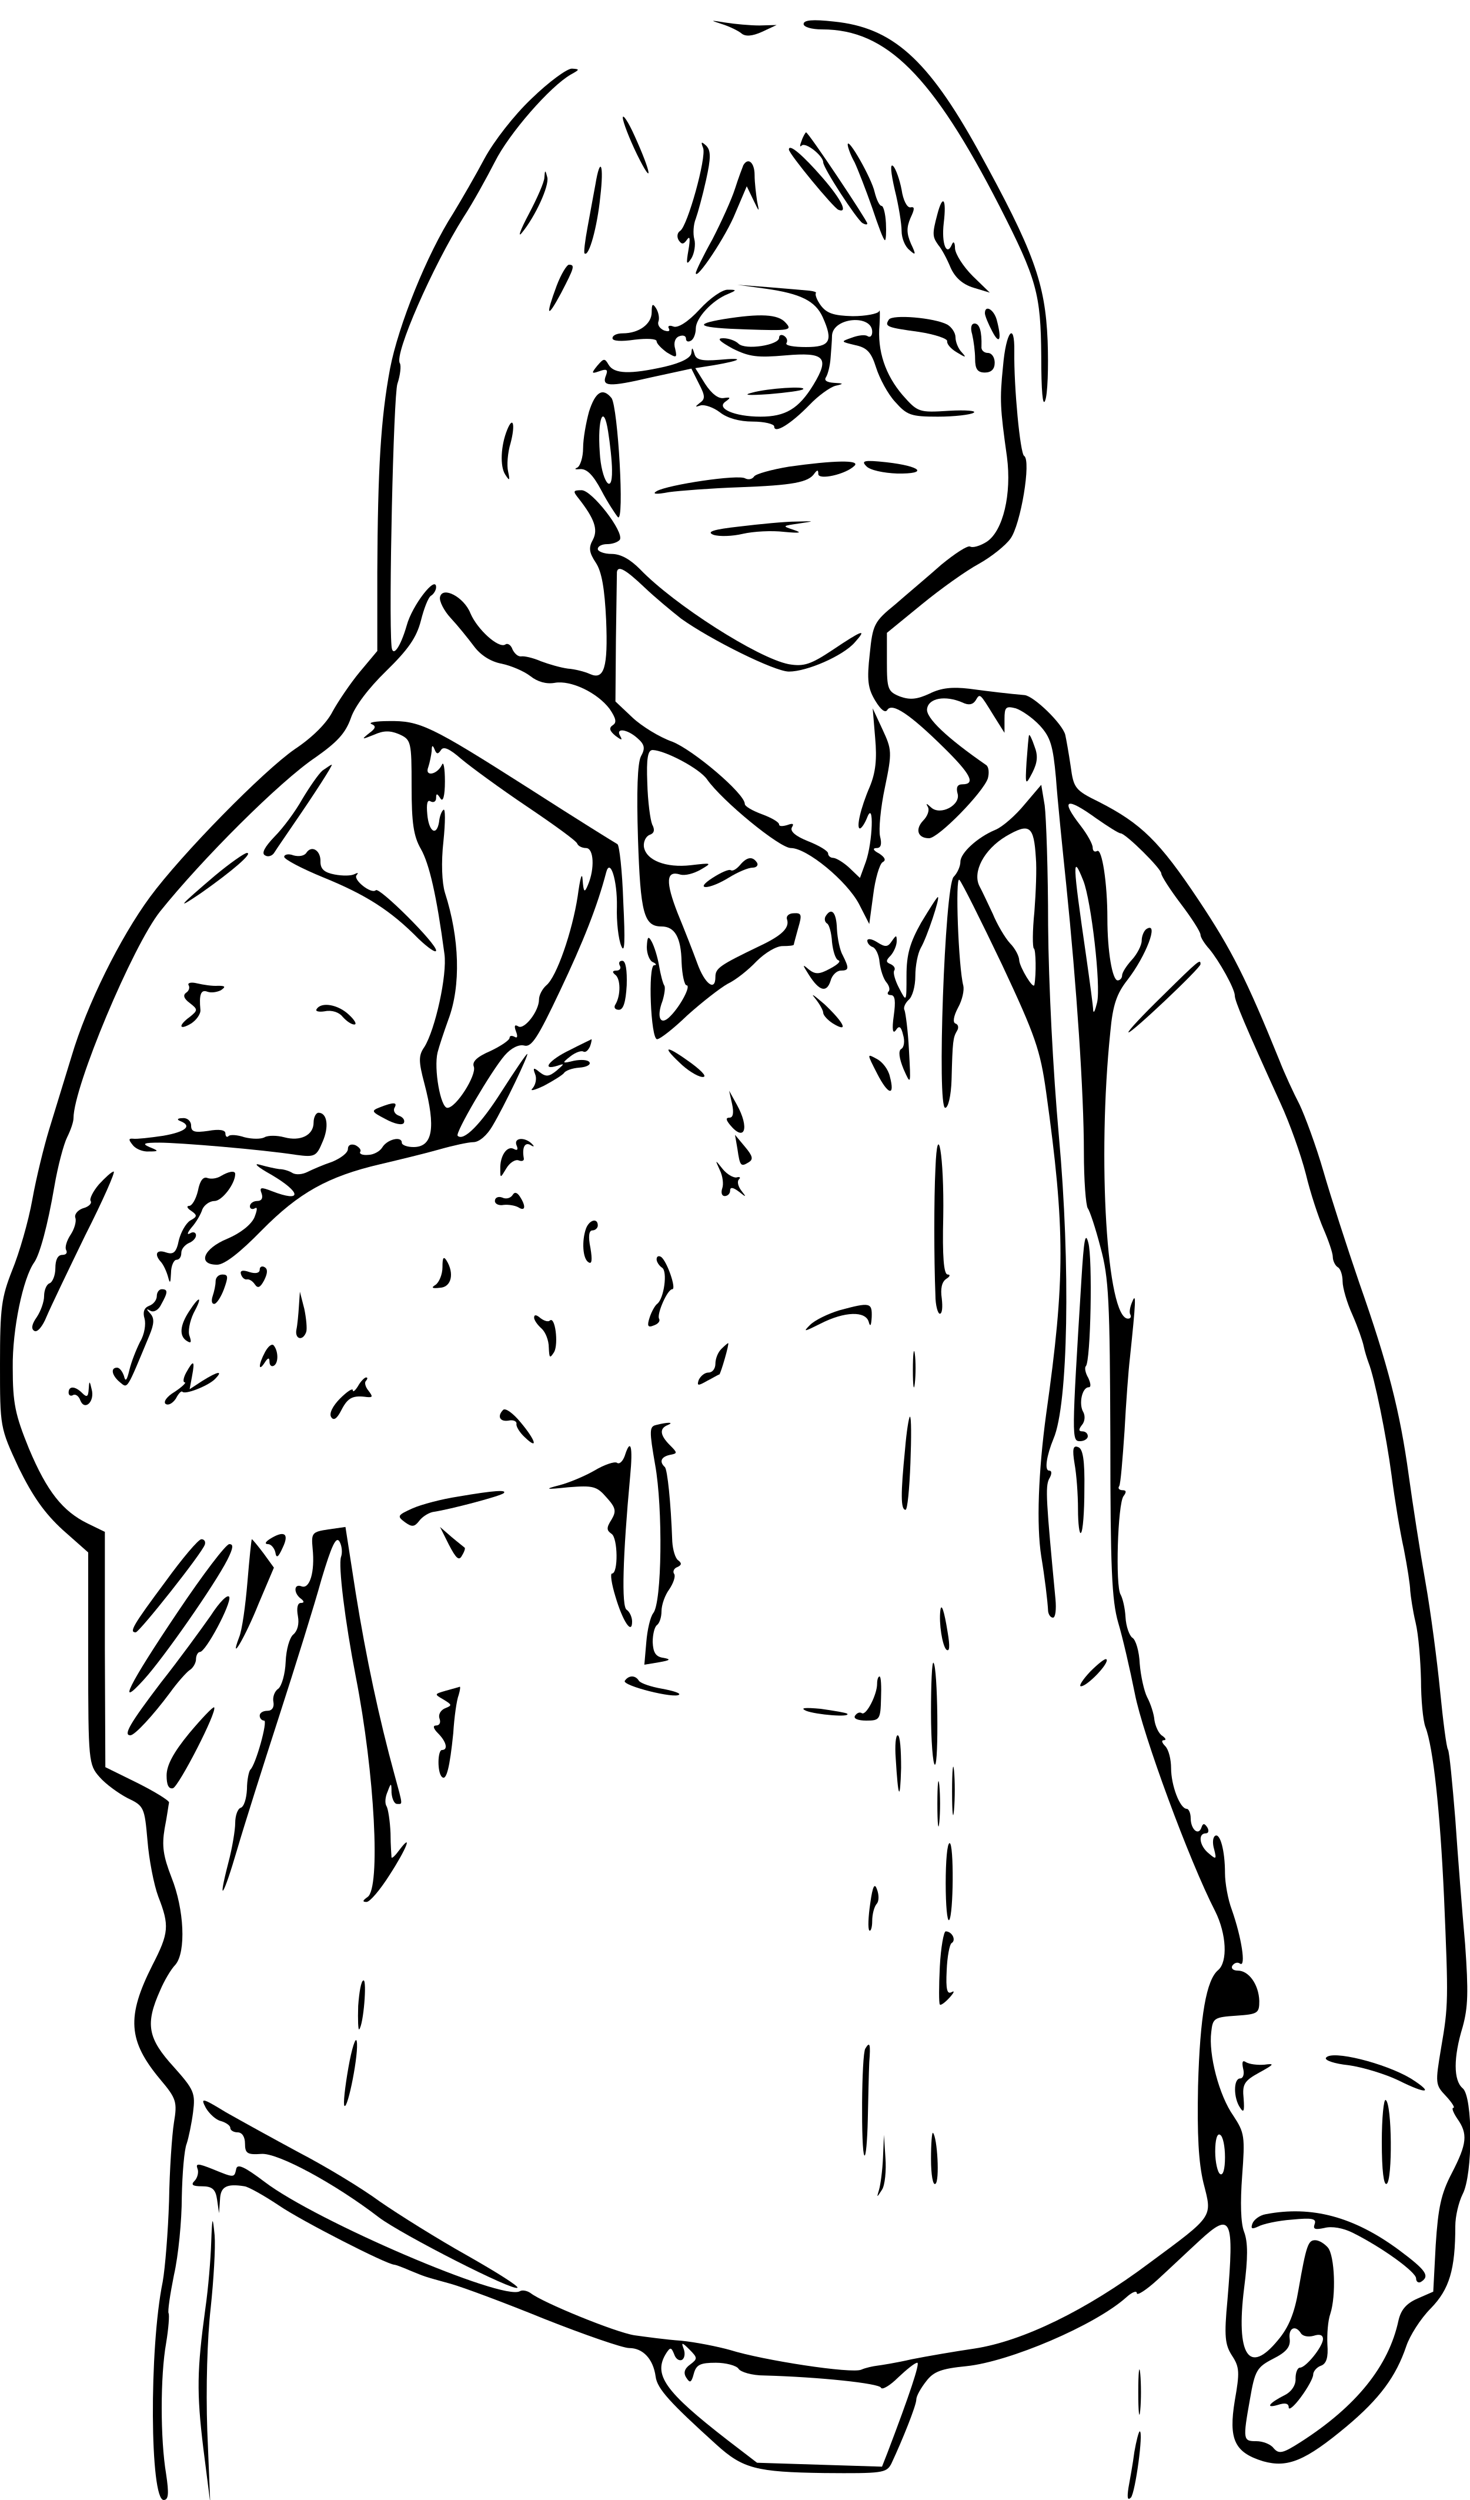 <?xml version="1.0" standalone="no"?>
<!DOCTYPE svg PUBLIC "-//W3C//DTD SVG 20010904//EN"
 "http://www.w3.org/TR/2001/REC-SVG-20010904/DTD/svg10.dtd">
<svg version="1.0" xmlns="http://www.w3.org/2000/svg"
 width="300pt" height="510pt" viewBox="0 0 300 510"
 preserveAspectRatio="xMidYMid meet">
<g transform="translate(0,510) scale(0.1,-0.1)"
fill="#000000" stroke="none">
<path d="M1473 5051 c16 -5 34 -14 40 -19 8 -7 22 -6 42 3 l30 14 -35 -1 c-19
0 -51 3 -70 6 -31 5 -32 5 -7 -3z"/>
<path d="M1640 5051 c0 -6 16 -11 38 -11 131 0 225 -94 362 -361 76 -149 84
-178 85 -306 0 -71 3 -104 8 -90 5 12 7 67 5 122 -5 118 -28 182 -142 389
-103 186 -175 250 -294 262 -44 5 -62 3 -62 -5z"/>
<path d="M1085 4899 c-36 -34 -77 -87 -96 -122 -18 -34 -47 -84 -64 -112 -54
-84 -112 -229 -129 -317 -19 -102 -25 -204 -26 -415 l0 -161 -36 -43 c-19 -23
-44 -60 -55 -80 -12 -24 -41 -53 -77 -77 -64 -44 -232 -215 -296 -302 -61 -83
-129 -220 -160 -325 -15 -49 -36 -117 -46 -150 -10 -33 -26 -97 -34 -142 -8
-45 -27 -110 -41 -144 -22 -56 -25 -76 -25 -192 0 -129 0 -129 38 -211 29 -59
53 -93 90 -127 l52 -46 0 -216 c0 -210 1 -217 23 -242 12 -14 38 -33 57 -43
34 -16 35 -19 41 -87 3 -38 13 -90 22 -114 23 -59 22 -74 -12 -140 -53 -105
-50 -154 16 -233 33 -39 35 -46 28 -88 -4 -25 -9 -97 -10 -160 -2 -63 -8 -137
-13 -165 -28 -137 -26 -445 2 -445 10 0 11 13 5 53 -12 71 -12 200 0 267 5 30
7 58 5 61 -2 4 3 38 11 78 9 39 16 111 16 159 1 48 5 97 10 109 4 12 10 41 13
64 5 39 2 46 -39 92 -54 59 -59 88 -28 157 8 19 22 43 31 52 22 26 18 113 -8
178 -17 44 -20 64 -14 100 5 25 8 49 9 53 0 4 -29 22 -65 40 l-65 32 -1 240 0
240 -35 17 c-51 25 -83 65 -120 153 -28 69 -33 92 -33 165 -1 78 21 183 44
215 11 16 27 73 41 155 7 41 19 86 26 100 7 14 13 31 13 39 0 64 121 352 177
422 85 106 244 265 317 314 44 31 61 49 72 80 8 24 36 61 72 96 45 44 62 68
71 103 6 24 15 48 21 51 5 3 10 11 10 17 0 26 -49 -37 -60 -78 -13 -45 -29
-67 -31 -42 -6 69 4 510 12 535 6 18 8 37 5 42 -12 18 67 198 130 298 19 29
47 80 64 113 29 58 113 154 155 178 18 10 19 11 2 12 -10 0 -47 -27 -82 -61z"/>
<path d="M1271 4860 c0 -8 13 -42 29 -75 34 -69 30 -39 -5 38 -13 29 -24 45
-24 37z"/>
<path d="M1636 4813 c-4 -10 -4 -14 0 -10 8 8 44 -21 44 -34 0 -12 68 -116 80
-124 5 -3 10 -4 10 -1 0 6 -120 186 -125 186 -1 0 -6 -8 -9 -17z"/>
<path d="M1435 4798 c7 -19 -32 -160 -47 -169 -6 -4 -7 -12 -3 -19 6 -9 10 -9
17 1 6 9 7 2 3 -21 -5 -29 -4 -32 6 -17 6 10 9 28 6 39 -3 11 -2 30 3 42 4 11
14 47 21 79 10 45 10 60 0 70 -10 9 -11 8 -6 -5z"/>
<path d="M1730 4805 c0 -5 6 -22 14 -36 7 -15 23 -56 36 -93 12 -36 23 -66 26
-66 2 0 3 16 2 35 -1 19 -5 35 -9 35 -4 0 -10 12 -14 28 -6 28 -55 114 -55 97z"/>
<path d="M1610 4795 c0 -9 91 -119 101 -123 20 -8 7 20 -32 65 -40 46 -69 71
-69 58z"/>
<path d="M1517 4763 c-2 -5 -10 -26 -17 -48 -7 -22 -28 -68 -46 -103 -19 -34
-34 -65 -34 -69 0 -17 62 75 81 123 l23 54 13 -27 c13 -27 13 -27 8 -3 -2 14
-5 37 -5 53 0 25 -13 37 -23 20z"/>
<path d="M1826 4713 c8 -32 14 -70 14 -84 0 -15 7 -32 16 -39 13 -12 14 -10 3
13 -9 21 -9 33 -1 52 9 19 9 24 0 22 -7 -1 -15 15 -18 36 -4 21 -12 43 -17 48
-7 7 -5 -13 3 -48z"/>
<path d="M1215 4723 c-4 -21 -11 -60 -16 -87 -5 -27 -8 -51 -6 -53 9 -8 26 55
32 115 8 67 0 86 -10 25z"/>
<path d="M1111 4738 c0 -9 -15 -43 -32 -75 -17 -32 -23 -49 -14 -38 28 34 56
96 52 113 -4 16 -5 16 -6 0z"/>
<path d="M1913 4663 c-11 -41 -10 -46 2 -63 7 -8 18 -29 25 -46 9 -20 24 -34
47 -41 l33 -10 -35 34 c-19 19 -35 44 -36 56 0 12 -3 16 -6 9 -11 -27 -22 1
-17 43 6 50 -2 60 -13 18z"/>
<path d="M1136 4517 c-23 -62 -20 -69 9 -15 27 52 29 58 16 58 -4 0 -16 -19
-25 -43z"/>
<path d="M1563 4511 c71 -10 101 -25 116 -58 22 -49 15 -61 -34 -61 -25 0 -43
3 -40 8 3 5 1 11 -5 15 -5 3 -10 2 -10 -4 0 -15 -69 -26 -83 -12 -6 6 -20 11
-31 11 -14 0 -8 -6 19 -21 34 -17 51 -19 108 -14 80 7 91 -4 57 -60 -30 -49
-57 -65 -108 -65 -53 0 -92 17 -71 31 11 8 10 9 -4 7 -11 -2 -25 9 -38 29
l-20 32 38 6 c58 10 64 16 11 11 -37 -3 -48 0 -51 13 -4 13 -5 13 -6 1 -1 -10
-20 -20 -54 -28 -71 -16 -104 -15 -115 4 -8 14 -10 13 -23 -2 -13 -16 -12 -17
5 -11 14 5 17 3 13 -8 -10 -24 5 -25 91 -5 l83 18 15 -30 c13 -25 14 -32 2
-40 -10 -8 -10 -9 2 -5 8 2 26 -4 39 -14 15 -12 40 -19 67 -19 24 0 44 -5 44
-10 0 -16 34 5 72 44 18 19 42 36 53 39 18 4 17 5 -3 6 -15 1 -21 5 -16 12 4
7 8 24 9 38 1 14 3 36 3 47 3 37 82 43 82 7 0 -8 -4 -12 -9 -9 -5 4 -20 2 -33
-3 -23 -8 -22 -8 7 -15 24 -5 33 -14 43 -46 7 -22 24 -54 39 -70 24 -27 32
-30 87 -30 34 0 67 4 73 8 7 4 -16 6 -50 4 -62 -4 -64 -3 -95 32 -35 41 -52
90 -47 144 1 20 1 33 -1 27 -2 -5 -27 -10 -54 -10 -39 1 -53 6 -65 22 -8 11
-12 22 -10 25 2 2 -4 4 -13 5 -9 1 -46 4 -82 7 l-65 5 58 -8z"/>
<path d="M1428 4469 c-24 -26 -45 -39 -54 -35 -8 3 -12 1 -9 -4 3 -6 -1 -7
-10 -4 -9 4 -14 12 -11 19 2 6 0 18 -5 26 -7 11 -9 9 -9 -8 0 -24 -26 -43 -59
-43 -12 0 -21 -4 -21 -10 0 -6 18 -7 45 -3 25 3 45 2 45 -3 0 -5 10 -15 21
-23 20 -12 21 -11 17 7 -4 13 0 23 8 26 8 3 14 1 14 -5 0 -6 5 -7 10 -4 6 3
10 15 10 25 0 21 33 57 65 70 19 8 19 9 1 9 -11 1 -37 -17 -58 -40z"/>
<path d="M2010 4461 c0 -5 7 -22 15 -37 15 -29 20 -17 9 24 -6 21 -24 31 -24
13z"/>
<path d="M1477 4449 c-66 -11 -51 -18 46 -21 89 -3 95 -2 80 14 -15 17 -51 19
-126 7z"/>
<path d="M1814 4448 c-9 -14 -5 -16 61 -25 33 -5 59 -14 58 -19 -1 -6 8 -16
20 -23 18 -11 20 -11 10 0 -7 7 -13 21 -13 31 0 9 -8 21 -17 26 -27 14 -112
21 -119 10z"/>
<path d="M1984 4418 c3 -13 6 -35 6 -50 0 -21 5 -28 20 -28 13 0 20 7 20 20 0
11 -6 20 -14 20 -8 0 -14 6 -13 13 1 31 -4 47 -14 47 -7 0 -9 -9 -5 -22z"/>
<path d="M2047 4353 c-7 -69 -6 -85 8 -185 10 -76 -8 -151 -41 -173 -14 -9
-29 -13 -34 -10 -5 3 -31 -14 -59 -37 -27 -24 -70 -60 -94 -81 -43 -35 -46
-41 -52 -101 -6 -53 -4 -70 11 -95 12 -20 21 -26 25 -19 10 15 46 -9 115 -77
55 -54 66 -75 38 -75 -10 0 -13 -6 -10 -18 8 -24 -35 -47 -54 -29 -10 9 -11 9
-6 0 3 -6 -1 -18 -10 -27 -17 -18 -11 -36 12 -36 19 0 110 93 120 122 3 11 2
23 -3 27 -81 56 -124 97 -121 115 3 22 37 28 72 13 12 -6 21 -5 27 4 9 15 8
16 37 -31 l22 -35 0 28 c0 25 3 27 23 22 12 -4 34 -19 49 -35 22 -24 27 -41
33 -107 3 -43 13 -141 21 -218 21 -205 36 -425 36 -545 0 -58 4 -109 8 -115 4
-5 16 -41 26 -80 17 -62 19 -109 20 -390 0 -264 3 -330 16 -375 9 -30 24 -95
34 -145 16 -83 111 -341 164 -444 23 -46 26 -103 6 -120 -24 -20 -37 -93 -41
-236 -2 -101 1 -156 11 -198 18 -71 23 -65 -111 -164 -128 -96 -258 -159 -356
-174 -41 -6 -99 -16 -129 -22 -30 -7 -62 -12 -70 -13 -8 -1 -23 -4 -32 -8 -19
-9 -201 19 -268 40 -25 7 -70 16 -100 19 -30 2 -73 8 -95 11 -39 6 -188 67
-212 86 -7 5 -17 7 -22 4 -33 -21 -416 143 -521 223 -41 31 -56 38 -58 26 -4
-18 -4 -18 -48 0 -30 12 -35 12 -31 1 3 -7 0 -19 -6 -25 -8 -8 -4 -11 15 -11
21 0 28 -6 31 -27 l4 -28 2 28 c1 26 13 33 50 27 8 -1 40 -19 70 -39 45 -31
221 -121 236 -121 2 0 16 -5 32 -12 32 -13 25 -11 83 -27 25 -7 111 -39 192
-72 81 -32 159 -59 172 -59 28 0 49 -22 54 -58 3 -25 30 -54 124 -139 54 -49
81 -56 220 -58 119 -1 127 0 137 19 23 49 51 119 51 131 0 7 9 23 20 37 15 20
31 26 82 31 88 9 262 83 326 140 12 11 22 15 22 9 0 -6 19 6 43 28 23 21 62
58 86 80 64 59 70 45 56 -122 -7 -74 -5 -91 9 -113 16 -24 16 -35 6 -92 -13
-79 -1 -106 58 -124 50 -14 86 1 170 71 68 57 101 102 122 164 7 21 29 56 50
77 38 39 50 79 50 168 0 20 7 49 15 65 21 40 21 199 0 216 -19 16 -19 63 0
125 11 40 12 71 5 169 -6 67 -15 181 -20 255 -6 73 -12 137 -15 142 -3 4 -10
58 -16 119 -6 61 -19 161 -30 223 -11 62 -26 159 -34 217 -18 131 -42 225
-101 393 -25 73 -58 175 -73 227 -15 52 -38 114 -49 137 -12 23 -31 64 -41 90
-67 165 -97 225 -165 327 -80 120 -117 156 -203 200 -49 24 -52 28 -58 73 -4
27 -9 55 -11 64 -6 23 -64 79 -83 81 -34 3 -68 7 -113 13 -34 4 -57 2 -81 -10
-26 -12 -40 -13 -60 -6 -25 10 -27 15 -27 70 l0 60 71 58 c39 32 91 69 117 83
25 14 54 37 64 51 21 28 43 160 28 169 -8 5 -21 140 -20 213 1 63 -17 41 -23
-30z m191 -923 c23 -16 45 -30 49 -30 10 0 83 -72 83 -82 0 -5 18 -33 40 -62
22 -29 40 -57 40 -63 0 -5 8 -18 18 -29 20 -24 52 -81 52 -95 0 -11 21 -61 93
-219 19 -41 42 -106 52 -145 9 -38 26 -89 36 -112 10 -23 19 -49 19 -57 0 -8
5 -18 10 -21 6 -3 10 -17 10 -29 0 -13 9 -44 20 -68 11 -25 21 -54 23 -64 2
-10 7 -26 10 -34 12 -30 36 -147 47 -230 6 -47 17 -114 25 -150 7 -36 13 -74
13 -85 1 -11 5 -40 11 -65 6 -25 10 -77 11 -117 0 -39 4 -83 9 -96 16 -41 30
-172 38 -347 9 -211 9 -221 -6 -308 -12 -72 -12 -75 10 -98 12 -13 19 -24 15
-24 -4 0 0 -10 8 -22 22 -31 20 -51 -11 -111 -22 -42 -28 -70 -33 -147 l-5
-95 -32 -14 c-23 -10 -34 -23 -39 -45 -20 -93 -86 -175 -200 -248 -36 -23 -44
-25 -55 -12 -6 8 -22 14 -35 14 -27 0 -28 2 -13 86 10 58 14 65 47 82 28 14
36 25 34 41 -3 22 12 29 23 11 4 -6 15 -8 26 -5 12 4 19 2 19 -7 -1 -16 -35
-58 -47 -58 -5 0 -9 -10 -9 -22 1 -13 -8 -27 -22 -34 -32 -16 -41 -28 -14 -20
15 5 22 3 22 -5 0 -7 11 2 25 21 14 19 25 39 25 46 0 6 7 15 16 18 11 4 15 17
13 43 -1 21 1 49 6 63 12 37 9 118 -5 135 -7 8 -18 15 -26 15 -14 0 -18 -9
-34 -101 -8 -48 -20 -77 -42 -103 -59 -72 -86 -31 -69 106 8 62 8 94 0 115 -7
18 -8 60 -4 114 6 81 5 88 -18 123 -29 41 -51 125 -45 171 3 28 6 30 51 33 44
3 47 5 47 30 -1 33 -21 62 -44 62 -10 0 -14 5 -11 10 4 6 11 8 16 4 12 -7 3
53 -17 110 -8 21 -14 55 -14 75 0 46 -10 82 -20 76 -5 -3 -6 -15 -2 -28 5 -20
4 -21 -11 -8 -19 15 -23 41 -6 41 5 0 7 5 3 12 -6 9 -9 9 -12 0 -6 -18 -22 -4
-22 19 0 10 -4 19 -8 19 -14 0 -32 48 -32 83 0 18 -5 38 -12 45 -7 7 -8 12 -3
12 6 0 4 4 -3 9 -7 4 -14 19 -16 32 -1 13 -8 34 -15 47 -6 12 -13 43 -15 68
-1 25 -8 49 -15 53 -6 4 -13 23 -14 42 -1 19 -6 39 -10 46 -11 17 -6 186 6
201 6 8 6 12 -2 12 -7 0 -10 4 -7 8 3 4 7 55 11 113 3 57 8 124 11 149 12 114
13 135 5 115 -5 -11 -7 -23 -4 -27 2 -5 0 -8 -5 -8 -43 0 -63 325 -36 585 5
55 13 78 35 106 38 49 65 120 39 104 -5 -3 -10 -14 -10 -24 0 -9 -9 -27 -20
-39 -11 -12 -20 -26 -20 -32 0 -5 -4 -10 -9 -10 -11 0 -21 60 -21 126 0 73
-11 144 -21 138 -5 -3 -9 0 -9 7 0 7 -11 27 -25 45 -42 54 -29 59 33 14z m-27
-127 c16 -41 36 -213 28 -248 -4 -16 -7 -24 -8 -16 0 7 -7 59 -15 115 -27 186
-28 207 -5 149z m289 -2604 c0 -24 -4 -38 -10 -34 -5 3 -10 24 -10 46 0 24 4
38 10 34 6 -3 10 -24 10 -46z m-1092 -423 c-11 -8 -14 -17 -7 -27 7 -11 10
-10 15 9 5 18 13 22 45 22 21 0 42 -6 46 -12 4 -7 28 -14 53 -14 111 -3 235
-16 238 -25 2 -5 18 4 35 21 17 16 34 30 39 30 6 0 -16 -66 -61 -184 l-11 -28
-128 4 -127 4 -60 46 c-129 100 -153 134 -125 178 8 12 10 12 16 -3 3 -9 10
-14 16 -11 5 3 7 13 3 23 -5 13 -3 13 12 -2 17 -17 17 -19 1 -31z"/>
<path d="M2372 3068 c-40 -39 -71 -72 -69 -74 4 -4 147 131 147 139 0 11 -2
10 -78 -65z"/>
<path d="M2706 902 c-3 -5 17 -12 46 -15 29 -4 75 -18 102 -31 58 -29 74 -27
25 4 -52 31 -162 59 -173 42z"/>
<path d="M2537 880 c3 -11 0 -20 -6 -20 -14 0 -14 -40 0 -60 7 -11 9 -7 7 19
-3 29 1 36 32 53 31 17 32 19 10 16 -14 -1 -30 1 -37 5 -7 5 -9 1 -6 -13z"/>
<path d="M2820 730 c0 -58 4 -89 10 -85 12 7 11 163 -2 171 -4 3 -8 -36 -8
-86z"/>
<path d="M2583 583 c-12 -2 -24 -11 -27 -19 -4 -11 -1 -12 12 -6 9 5 40 12 69
14 41 4 50 2 46 -9 -4 -11 1 -12 20 -8 15 4 38 0 58 -10 60 -30 129 -80 129
-93 0 -7 5 -10 10 -7 19 12 10 24 -45 65 -92 68 -178 91 -272 73z"/>
<path d="M1535 4299 c-20 -5 -9 -6 35 -3 35 3 66 7 69 10 7 7 -72 2 -104 -7z"/>
<path d="M1202 4260 c-6 -22 -12 -55 -12 -74 0 -19 -6 -37 -12 -40 -7 -3 -4
-4 6 -3 13 1 26 -11 43 -43 13 -25 29 -49 34 -55 14 -13 0 225 -13 243 -18 22
-33 13 -46 -28z m47 -119 c1 -55 -22 -21 -25 36 -5 70 8 101 17 43 4 -25 8
-61 8 -79z"/>
<path d="M1035 4223 c-13 -32 -15 -74 -4 -91 9 -14 10 -13 6 6 -3 12 -1 39 5
58 10 38 5 57 -7 27z"/>
<path d="M1610 4148 c-36 -6 -68 -15 -71 -20 -4 -6 -12 -7 -18 -4 -13 9 -159
-13 -181 -26 -10 -6 -1 -7 25 -2 22 3 87 8 144 10 109 4 141 10 153 28 6 8 8
8 8 -1 0 -13 56 -1 74 17 12 12 -42 11 -134 -2z"/>
<path d="M1768 4149 c7 -8 35 -14 63 -15 65 -1 49 15 -22 23 -46 5 -52 3 -41
-8z"/>
<path d="M1181 4083 c32 -41 40 -63 29 -84 -9 -16 -8 -26 6 -47 12 -18 18 -53
21 -117 4 -97 -4 -123 -33 -110 -11 5 -31 10 -45 11 -15 2 -39 9 -55 15 -16 7
-34 11 -40 10 -7 -1 -14 6 -18 14 -3 9 -10 14 -15 10 -14 -8 -57 31 -71 64
-13 33 -57 56 -62 33 -2 -8 8 -28 22 -43 14 -15 35 -41 47 -57 14 -19 35 -32
57 -36 19 -4 45 -15 58 -25 15 -12 33 -17 50 -14 33 6 87 -20 112 -53 13 -19
15 -28 7 -33 -9 -6 -7 -12 5 -22 12 -9 15 -10 10 -1 -11 18 14 15 35 -4 15
-13 16 -21 7 -37 -7 -14 -9 -71 -6 -168 5 -152 12 -179 48 -179 27 0 40 -22
41 -73 1 -26 6 -47 10 -47 10 0 -12 -42 -33 -63 -20 -21 -29 -3 -16 31 4 13 6
27 4 31 -3 4 -8 23 -11 41 -3 18 -10 40 -15 49 -7 13 -9 10 -10 -11 0 -14 6
-29 13 -31 6 -3 8 -6 2 -6 -13 -1 -7 -151 6 -151 6 0 34 22 62 49 29 26 66 55
82 64 17 8 43 29 59 46 17 17 40 31 53 31 13 0 23 1 23 3 0 1 4 16 9 34 8 27
7 31 -9 30 -10 0 -16 -6 -14 -12 6 -17 -9 -33 -56 -55 -81 -39 -90 -45 -90
-63 0 -31 -22 -14 -37 28 -8 22 -26 68 -40 102 -25 64 -24 88 5 79 10 -3 28 2
42 10 24 14 23 14 -20 9 -51 -6 -92 10 -96 38 -1 10 4 21 12 24 9 3 11 10 5
21 -4 10 -9 47 -10 85 -2 50 1 67 11 67 26 -1 96 -38 111 -60 31 -44 148 -140
171 -140 33 0 114 -67 139 -114 l21 -41 8 59 c4 33 13 63 19 67 8 4 5 10 -7
18 -12 6 -14 11 -5 11 9 0 11 8 7 24 -3 13 1 58 10 100 15 72 14 77 -5 118
l-20 43 5 -60 c4 -44 1 -71 -11 -100 -19 -44 -28 -85 -20 -85 3 0 10 10 15 23
14 35 11 -51 -3 -91 l-12 -33 -22 21 c-12 11 -27 20 -33 20 -5 0 -10 4 -10 9
0 5 -18 16 -41 25 -25 10 -37 20 -33 28 5 8 2 9 -9 5 -10 -3 -17 -3 -17 1 0 5
-16 14 -35 21 -19 7 -35 16 -35 21 0 21 -105 110 -148 127 -26 9 -63 32 -81
49 l-35 33 1 128 c1 70 2 131 2 136 2 14 17 6 56 -31 22 -21 56 -49 75 -64 60
-43 191 -108 220 -108 37 0 110 32 134 59 27 30 16 26 -45 -15 -45 -30 -59
-34 -89 -29 -63 12 -235 122 -304 194 -20 20 -39 31 -58 31 -15 0 -28 5 -28
10 0 6 9 10 19 10 11 0 22 4 26 9 9 16 -57 101 -78 101 -18 0 -18 -2 -6 -17z"/>
<path d="M1510 4026 c-55 -6 -69 -11 -54 -17 12 -4 39 -3 60 2 22 5 59 7 84 4
33 -3 38 -2 20 4 -24 8 -24 8 10 13 34 5 34 5 -5 4 -22 0 -74 -5 -115 -10z"/>
<path d="M758 3623 c10 -4 9 -9 -5 -19 -16 -13 -15 -13 10 -3 20 9 33 9 52 1
24 -11 25 -15 25 -106 0 -75 4 -102 19 -128 17 -30 32 -94 48 -214 6 -43 -19
-155 -41 -190 -12 -17 -12 -29 0 -74 24 -91 17 -130 -22 -130 -13 0 -24 4 -24
9 0 14 -30 7 -40 -10 -5 -8 -18 -15 -29 -15 -11 -1 -18 2 -16 6 3 4 -2 10 -10
14 -9 3 -15 0 -15 -8 0 -8 -15 -19 -32 -26 -18 -6 -41 -16 -51 -21 -10 -5 -23
-6 -30 -2 -6 4 -18 8 -27 8 -8 1 -26 5 -40 9 -14 4 -4 -5 23 -20 63 -37 64
-58 2 -34 -23 9 -26 8 -21 -5 3 -9 0 -15 -9 -15 -8 0 -15 -5 -15 -11 0 -5 5
-7 10 -4 6 4 5 -4 -1 -19 -7 -15 -29 -32 -55 -43 -49 -20 -62 -53 -21 -53 15
0 46 24 91 70 76 77 135 110 242 135 38 9 92 22 120 30 28 8 60 15 70 15 12 0
28 14 39 33 24 40 75 147 71 147 -2 0 -25 -34 -52 -76 -43 -68 -78 -103 -90
-91 -6 5 69 133 96 164 13 15 29 23 40 20 15 -4 28 17 73 112 47 99 76 172 94
241 8 31 23 -15 22 -70 -1 -30 3 -66 9 -80 7 -17 8 10 4 90 -2 63 -8 116 -12
118 -4 2 -86 53 -181 114 -201 128 -222 138 -286 137 -26 0 -42 -3 -35 -6z
m142 -53 c5 8 17 3 41 -18 19 -16 79 -60 134 -97 55 -37 102 -71 103 -76 2 -5
10 -9 18 -9 16 0 18 -42 4 -75 -7 -17 -9 -16 -11 10 -1 18 -5 4 -10 -33 -11
-72 -43 -165 -64 -182 -8 -7 -15 -20 -15 -29 0 -24 -30 -62 -42 -55 -8 5 -9 1
-5 -10 4 -10 3 -15 -3 -11 -6 3 -10 2 -10 -2 0 -5 -18 -17 -39 -27 -28 -12
-38 -22 -34 -32 6 -17 -36 -84 -54 -84 -14 0 -28 80 -20 113 3 12 13 42 22 67
26 69 23 166 -7 259 -6 20 -8 61 -3 105 4 39 4 68 0 64 -4 -3 -8 -14 -9 -25
-5 -30 -21 -20 -24 16 -2 21 0 31 7 26 6 -3 11 0 11 7 0 10 2 10 9 -1 5 -8 9
5 9 35 0 27 -3 42 -6 34 -10 -21 -36 -25 -28 -5 3 9 6 24 7 33 0 12 2 13 6 3
4 -10 7 -10 13 -1z"/>
<path d="M2100 3600 c-1 -3 -3 -27 -5 -54 -3 -49 -2 -49 12 -22 10 20 12 34 4
54 -5 15 -10 25 -11 22z"/>
<path d="M658 3528 c-8 -7 -26 -33 -41 -58 -14 -25 -39 -59 -57 -77 -20 -21
-27 -34 -19 -38 6 -4 15 -1 19 6 5 8 23 34 40 59 42 61 80 120 77 120 -2 0
-10 -6 -19 -12z"/>
<path d="M2091 3459 c-18 -22 -45 -46 -60 -52 -36 -15 -71 -47 -71 -65 0 -9
-6 -23 -14 -31 -18 -21 -34 -471 -17 -471 6 0 12 24 13 58 2 79 3 85 11 99 4
6 3 13 -3 15 -6 2 -4 15 5 32 9 16 13 36 11 45 -10 37 -17 226 -8 216 5 -5 44
-83 87 -173 68 -145 78 -174 90 -260 39 -280 39 -381 0 -657 -16 -118 -20
-226 -10 -290 7 -42 13 -91 14 -112 1 -7 5 -13 10 -13 5 0 7 17 5 38 -19 200
-21 229 -13 245 6 10 6 17 0 17 -10 0 -5 31 9 65 30 69 35 354 11 617 -12 133
-21 310 -22 430 0 111 -4 222 -7 245 l-7 42 -34 -40z m23 -109 c2 -22 0 -71
-3 -110 -4 -39 -4 -73 -1 -75 4 -2 5 -52 1 -74 -2 -11 -30 36 -31 50 0 8 -8
24 -19 35 -10 11 -26 38 -35 60 -10 21 -22 47 -27 56 -15 29 9 75 54 102 48
28 57 22 61 -44z"/>
<path d="M625 3360 c-4 -6 -15 -8 -26 -5 -10 4 -19 2 -19 -3 0 -5 36 -24 80
-42 86 -35 137 -67 194 -125 20 -19 36 -30 36 -24 0 15 -116 130 -123 123 -9
-9 -48 22 -39 31 4 5 2 5 -4 2 -7 -4 -25 -4 -41 -1 -21 4 -29 11 -29 26 1 23
-18 35 -29 18z"/>
<path d="M439 3314 c-74 -63 -82 -72 -29 -36 64 45 107 82 94 82 -5 0 -35 -21
-65 -46z"/>
<path d="M1510 3335 c-7 -8 -15 -13 -19 -10 -4 2 -20 -5 -37 -16 -39 -25 -8
-25 34 1 18 11 39 20 48 20 8 0 12 5 9 10 -9 14 -21 12 -35 -5z"/>
<path d="M1880 3218 c-23 -41 -30 -65 -30 -108 0 -55 0 -55 -15 -26 -8 15 -13
32 -10 36 3 5 -1 10 -7 13 -10 4 -11 7 0 18 6 7 12 20 12 29 0 13 -1 13 -10 0
-8 -12 -13 -13 -30 -2 -11 7 -20 8 -20 3 0 -5 5 -11 11 -13 6 -2 13 -16 14
-31 2 -16 8 -34 14 -41 6 -7 8 -16 4 -19 -3 -4 -1 -7 5 -7 9 0 10 -13 6 -42
-4 -28 -2 -38 4 -30 7 11 11 8 15 -9 4 -13 2 -26 -4 -29 -6 -4 -4 -19 5 -41
15 -34 15 -33 11 39 -2 40 -7 76 -9 81 -3 5 1 14 8 21 8 6 14 28 14 49 0 21 5
46 11 57 13 22 40 104 35 104 -2 0 -17 -24 -34 -52z"/>
<path d="M1685 3231 c-3 -5 -2 -12 3 -15 4 -2 9 -19 10 -38 2 -18 7 -35 13
-37 6 -2 -2 -9 -17 -17 -22 -12 -30 -12 -43 -2 -14 12 -14 11 0 -11 21 -33 36
-37 44 -12 3 12 13 21 21 21 17 0 17 5 4 31 -6 10 -11 35 -12 54 -1 34 -11 45
-23 26z"/>
<path d="M1265 3130 c3 -5 0 -10 -7 -10 -8 0 -9 -3 -3 -8 12 -8 12 -43 1 -61
-4 -6 -1 -11 7 -11 9 0 14 15 16 50 1 31 -2 50 -9 50 -6 0 -8 -4 -5 -10z"/>
<path d="M385 3090 c3 -5 0 -12 -5 -15 -7 -5 -5 -12 7 -21 17 -13 17 -15 1
-28 -25 -18 -23 -29 2 -14 11 7 20 20 19 28 -3 31 1 42 14 37 8 -3 20 -1 28 3
10 7 9 9 -6 9 -11 -1 -30 2 -43 5 -12 3 -20 1 -17 -4z"/>
<path d="M1663 3064 c9 -11 17 -25 17 -30 0 -5 9 -15 20 -22 33 -20 23 1 -17
39 -21 18 -30 25 -20 13z"/>
<path d="M646 3041 c-3 -4 5 -6 17 -4 14 3 29 -2 36 -11 8 -9 18 -16 24 -16 6
0 1 9 -11 20 -22 21 -57 27 -66 11z"/>
<path d="M1163 2958 c-42 -20 -60 -43 -25 -32 15 5 14 4 -2 -10 -16 -13 -22
-13 -35 -3 -12 10 -14 9 -9 -4 4 -9 1 -22 -5 -29 -7 -7 4 -4 23 5 19 10 38 22
41 26 3 5 17 10 31 11 15 1 24 6 21 11 -3 5 -17 6 -32 3 -24 -6 -25 -5 -7 9
10 8 22 12 26 10 5 -3 10 2 14 10 3 8 4 15 3 15 -1 -1 -21 -10 -44 -22z"/>
<path d="M1386 2933 c16 -16 37 -29 47 -30 11 -1 2 10 -22 28 -51 37 -62 37
-25 2z"/>
<path d="M1790 2910 c23 -45 37 -47 26 -6 -3 14 -15 30 -27 36 -20 11 -20 11
1 -30z"/>
<path d="M1494 2848 c4 -18 2 -28 -5 -28 -8 0 -8 -4 1 -15 30 -36 40 -6 14 41
l-16 29 6 -27z"/>
<path d="M775 2841 c-18 -7 -17 -9 12 -24 18 -10 34 -13 37 -8 3 5 -1 12 -10
15 -8 3 -12 10 -9 16 7 12 -2 12 -30 1z"/>
<path d="M640 2810 c0 -26 -27 -39 -60 -30 -15 4 -33 4 -40 0 -7 -4 -25 -4
-41 0 -15 5 -30 6 -33 2 -3 -3 -6 0 -6 6 0 7 -13 9 -35 5 -28 -4 -35 -2 -35
11 0 9 -8 16 -17 15 -11 0 -13 -3 -5 -6 25 -10 11 -22 -35 -30 -27 -4 -54 -7
-61 -6 -10 1 -10 -2 -1 -13 6 -8 21 -14 33 -13 20 0 21 1 1 9 -16 7 -11 9 20
9 41 0 209 -14 280 -25 37 -5 41 -3 53 26 14 31 10 60 -8 60 -5 0 -10 -9 -10
-20z"/>
<path d="M1054 2764 c4 -9 2 -12 -5 -8 -14 8 -29 -14 -28 -41 0 -19 0 -19 12
1 7 12 18 19 25 17 7 -3 12 -1 11 4 -4 22 2 34 14 27 6 -4 8 -3 4 1 -14 16
-39 15 -33 -1z"/>
<path d="M1505 2756 c5 -35 7 -37 23 -27 10 6 8 13 -8 32 l-20 24 5 -29z"/>
<path d="M1909 2715 c-3 -59 -3 -183 0 -257 0 -21 5 -38 9 -38 5 0 6 14 4 31
-3 20 0 34 9 40 8 5 9 9 3 9 -8 0 -11 37 -9 118 2 124 -12 205 -16 97z"/>
<path d="M1469 2713 c6 -12 8 -29 5 -37 -3 -9 -1 -16 5 -16 6 0 11 5 11 11 0
8 6 7 18 -2 15 -12 16 -12 5 2 -7 9 -9 19 -5 23 4 4 2 6 -5 4 -6 -1 -19 6 -28
17 -16 20 -16 20 -6 -2z"/>
<path d="M202 2684 c-12 -14 -20 -30 -17 -34 3 -5 -4 -12 -16 -15 -11 -4 -18
-13 -15 -20 2 -7 -2 -22 -10 -34 -8 -12 -12 -26 -9 -31 3 -6 0 -10 -8 -10 -9
0 -14 -10 -14 -27 0 -15 -6 -29 -12 -31 -6 -2 -11 -14 -11 -26 0 -12 -7 -31
-15 -43 -10 -14 -12 -24 -5 -28 6 -4 17 9 25 29 8 19 44 94 79 166 36 71 62
130 58 130 -4 0 -17 -12 -30 -26z"/>
<path d="M451 2701 c-8 -5 -20 -7 -28 -4 -8 3 -15 -5 -19 -26 -4 -17 -12 -31
-18 -31 -6 0 -4 -5 4 -10 13 -9 13 -12 -2 -20 -9 -6 -19 -24 -23 -40 -5 -25
-11 -30 -26 -25 -20 7 -25 -4 -10 -20 5 -6 11 -19 14 -30 4 -15 5 -13 6 8 0
15 6 27 11 27 6 0 10 6 10 14 0 8 7 16 15 20 8 3 15 10 15 16 0 6 -6 8 -12 4
-7 -4 -6 1 3 12 9 10 19 27 22 37 4 9 15 17 25 17 15 0 42 35 42 55 0 8 -14 5
-29 -4z"/>
<path d="M1046 2662 c-4 -6 -13 -9 -21 -5 -8 3 -15 0 -15 -7 0 -6 8 -10 18 -8
9 1 23 -1 30 -5 14 -9 16 2 3 22 -6 9 -11 10 -15 3z"/>
<path d="M1196 2594 c-9 -25 -7 -62 5 -69 7 -5 8 5 4 29 -5 24 -3 36 4 36 6 0
11 5 11 10 0 16 -17 12 -24 -6z"/>
<path d="M2207 2490 c-20 -324 -20 -330 -3 -330 9 0 16 5 16 10 0 6 -5 10 -11
10 -8 0 -8 4 -1 13 6 7 7 18 3 26 -10 16 -3 51 11 51 5 0 4 8 -1 19 -6 10 -8
21 -5 24 10 10 14 221 5 252 -6 23 -9 7 -14 -75z"/>
<path d="M903 2515 c0 -15 -7 -31 -14 -36 -10 -6 -7 -8 9 -6 23 1 30 29 13 56
-6 9 -8 5 -8 -14z"/>
<path d="M1340 2531 c0 -5 5 -13 11 -17 12 -7 4 -64 -10 -74 -4 -3 -11 -15
-15 -27 -6 -18 -4 -22 8 -17 9 3 14 9 11 14 -5 9 17 60 27 60 9 0 -11 58 -23
66 -5 3 -9 1 -9 -5z"/>
<path d="M530 2510 c0 -7 -8 -9 -21 -5 -14 5 -20 3 -17 -5 2 -6 7 -11 12 -10
5 1 12 -4 16 -10 6 -9 11 -7 19 8 7 14 8 23 1 27 -5 3 -10 1 -10 -5z"/>
<path d="M440 2486 c0 -8 -3 -21 -6 -30 -3 -9 -2 -16 3 -16 5 0 14 14 20 30 9
25 9 30 -3 30 -8 0 -14 -6 -14 -14z"/>
<path d="M320 2456 c0 -8 -7 -17 -16 -20 -10 -4 -13 -13 -9 -26 3 -11 0 -32
-9 -47 -8 -16 -18 -41 -22 -58 -5 -21 -8 -25 -11 -12 -3 9 -9 17 -14 17 -14 0
-11 -16 6 -30 16 -13 13 -17 60 96 10 24 10 35 2 44 -9 10 -9 11 0 6 7 -4 17
2 22 13 14 25 14 31 1 31 -5 0 -10 -6 -10 -14z"/>
<path d="M610 2435 c-1 -16 -3 -38 -5 -47 -4 -20 13 -25 20 -5 2 6 0 28 -4 47
l-9 35 -2 -30z"/>
<path d="M386 2425 c-19 -29 -21 -51 -4 -61 8 -5 9 -2 5 10 -4 9 0 30 8 47 19
35 13 38 -9 4z"/>
<path d="M1713 2427 c-23 -7 -50 -20 -60 -30 -15 -15 -12 -14 22 3 49 25 92
26 98 3 3 -11 5 -7 6 10 1 30 -3 31 -66 14z"/>
<path d="M1090 2412 c0 -5 7 -15 15 -22 8 -7 15 -24 15 -39 1 -22 2 -23 11 -9
9 17 2 74 -9 64 -3 -3 -11 -1 -19 5 -8 7 -13 8 -13 1z"/>
<path d="M541 2342 c-14 -26 -14 -42 -1 -22 7 11 10 11 10 2 0 -7 4 -11 9 -8
10 6 9 31 -1 42 -4 3 -11 -3 -17 -14z"/>
<path d="M1472 2348 c-7 -7 -12 -20 -12 -30 0 -10 -6 -18 -14 -18 -8 0 -16 -7
-20 -15 -4 -12 -2 -13 17 -2 12 6 23 13 25 13 3 2 21 64 18 64 -1 0 -7 -5 -14
-12z"/>
<path d="M1863 2305 c0 -33 2 -45 4 -27 2 18 2 45 0 60 -2 15 -4 0 -4 -33z"/>
<path d="M380 2300 c-6 -11 -7 -20 -3 -20 4 0 -5 -9 -20 -19 -17 -10 -24 -21
-19 -25 6 -4 15 2 21 11 5 10 11 16 13 14 5 -7 51 11 66 25 19 19 7 17 -25 -3
l-26 -17 5 27 c6 32 3 34 -12 7z"/>
<path d="M731 2273 c-6 -10 -11 -14 -11 -9 0 5 -12 -3 -26 -17 -15 -15 -23
-31 -18 -38 5 -8 12 -3 21 15 13 25 23 30 52 26 12 -1 12 1 3 13 -6 7 -9 17
-5 20 3 4 4 7 0 7 -3 0 -11 -8 -16 -17z"/>
<path d="M181 2266 c-1 -16 -4 -17 -13 -8 -15 15 -28 15 -28 1 0 -5 4 -8 9 -5
5 3 12 -2 15 -11 9 -22 30 -2 23 23 -4 18 -5 18 -6 0z"/>
<path d="M1027 2224 c-13 -13 -7 -25 11 -22 9 2 17 -1 16 -7 -1 -5 7 -18 17
-27 28 -27 23 -7 -9 31 -15 18 -30 29 -35 25z"/>
<path d="M1847 2143 c-9 -90 -9 -123 1 -123 4 0 8 43 10 95 2 52 2 95 -1 95
-2 0 -7 -30 -10 -67z"/>
<path d="M1339 2193 c-14 -3 -14 -12 -2 -81 16 -88 14 -282 -4 -303 -6 -8 -12
-34 -14 -59 l-4 -46 30 5 c23 4 25 6 9 9 -16 2 -21 11 -22 32 0 16 4 32 9 35
5 4 9 16 9 28 0 13 7 33 16 45 8 12 13 26 10 31 -4 5 0 12 6 14 9 4 10 8 2 14
-6 4 -11 22 -12 38 -3 83 -10 146 -15 152 -12 11 -8 21 10 25 16 3 16 4 0 20
-20 20 -22 34 -4 41 14 6 -1 6 -24 0z"/>
<path d="M1275 2130 c-4 -11 -11 -18 -16 -14 -5 3 -26 -4 -46 -16 -19 -11 -52
-25 -72 -30 -31 -8 -28 -9 19 -4 51 4 58 2 78 -21 19 -21 20 -28 10 -45 -11
-17 -10 -22 0 -29 13 -8 14 -81 1 -81 -4 0 -1 -21 7 -47 15 -51 34 -79 34 -51
0 9 -5 20 -11 24 -11 6 -8 110 7 272 6 62 1 80 -11 42z"/>
<path d="M2193 2114 c4 -22 7 -63 7 -93 0 -30 3 -52 6 -48 4 3 7 43 7 88 1 61
-3 84 -13 87 -10 4 -12 -4 -7 -34z"/>
<path d="M935 2047 c-33 -5 -75 -16 -93 -24 -31 -14 -32 -16 -16 -28 15 -11
20 -10 30 3 6 8 20 17 30 18 33 5 136 32 142 38 7 7 -17 6 -93 -7z"/>
<path d="M670 1980 c-33 -5 -35 -7 -32 -39 5 -48 -6 -84 -23 -77 -16 6 -16
-15 0 -26 6 -5 6 -8 -1 -8 -7 0 -9 -11 -6 -27 3 -16 -1 -30 -9 -37 -8 -6 -15
-31 -16 -56 -1 -25 -8 -49 -15 -55 -8 -5 -12 -18 -10 -27 2 -11 -3 -18 -12
-18 -9 0 -16 -4 -16 -10 0 -5 4 -10 9 -10 8 0 -17 -90 -28 -100 -3 -3 -7 -21
-7 -40 -1 -19 -6 -36 -13 -38 -6 -2 -11 -16 -11 -31 0 -14 -6 -51 -14 -81 -23
-89 -10 -69 18 27 14 48 53 171 86 273 33 102 72 227 86 278 21 70 30 89 37
77 5 -9 6 -23 3 -31 -6 -17 8 -131 30 -244 39 -199 51 -433 24 -450 -10 -7
-11 -10 -2 -10 7 0 28 25 47 55 35 54 48 88 20 51 -8 -11 -15 -18 -16 -15 0 2
-2 24 -2 49 -1 25 -5 50 -8 55 -4 6 -3 19 2 30 7 19 8 19 8 -2 1 -13 6 -23 11
-23 12 0 13 -6 -5 60 -31 113 -58 239 -79 370 l-21 135 -35 -5z"/>
<path d="M916 1949 c15 -29 21 -34 27 -22 5 8 7 15 5 16 -1 1 -14 11 -27 22
l-23 20 18 -36z"/>
<path d="M550 1960 c-9 -6 -10 -10 -3 -10 6 0 13 -8 15 -17 2 -13 6 -10 15 10
14 29 3 36 -27 17z"/>
<path d="M338 1874 c-67 -90 -75 -104 -61 -104 8 1 135 161 141 179 2 6 -1 11
-7 11 -6 0 -39 -39 -73 -86z"/>
<path d="M505 1873 c-4 -48 -11 -99 -17 -113 -21 -56 12 -1 40 69 l31 73 -21
29 c-12 16 -23 29 -24 29 -1 0 -5 -39 -9 -87z"/>
<path d="M363 1812 c-101 -150 -126 -201 -69 -138 40 44 144 193 170 244 12
24 13 32 4 32 -7 0 -54 -62 -105 -138z"/>
<path d="M430 1804 c-19 -27 -64 -89 -102 -137 -63 -83 -77 -107 -62 -107 9 0
46 40 81 87 15 21 34 42 40 46 7 4 13 15 13 22 0 8 4 15 8 15 12 0 64 98 60
112 -3 7 -20 -10 -38 -38z"/>
<path d="M1919 1814 c-3 -26 4 -70 12 -79 7 -6 8 6 3 35 -7 44 -13 62 -15 44z"/>
<path d="M2225 1690 c-16 -17 -24 -30 -19 -30 13 0 59 48 52 55 -2 3 -17 -9
-33 -25z"/>
<path d="M1900 1607 c0 -59 4 -107 8 -107 8 0 6 200 -3 208 -3 3 -5 -43 -5
-101z"/>
<path d="M1275 1671 c-5 -10 103 -37 111 -28 3 3 -13 8 -35 12 -23 4 -43 11
-47 16 -7 12 -21 12 -29 0z"/>
<path d="M1790 1665 c0 -22 -22 -65 -31 -60 -4 3 -10 1 -14 -5 -4 -6 6 -10 23
-10 27 0 29 2 30 45 1 25 0 45 -3 45 -3 0 -5 -7 -5 -15z"/>
<path d="M910 1651 c-24 -7 -24 -7 -5 -18 18 -11 18 -12 3 -18 -9 -4 -14 -13
-11 -21 3 -8 0 -14 -7 -14 -7 0 -6 -6 4 -16 17 -17 21 -34 8 -34 -9 0 -10 -46
0 -55 9 -9 16 20 23 89 2 33 7 68 11 78 3 10 4 18 2 17 -2 -1 -14 -4 -28 -8z"/>
<path d="M386 1564 c-32 -39 -46 -65 -46 -86 0 -19 4 -28 13 -26 12 4 91 157
84 165 -2 2 -25 -22 -51 -53z"/>
<path d="M1645 1610 c20 -8 92 -14 84 -6 -2 2 -26 6 -54 10 -33 3 -43 2 -30
-4z"/>
<path d="M1828 1513 c5 -83 9 -90 11 -20 0 37 -2 67 -7 67 -4 0 -6 -21 -4 -47z"/>
<path d="M1943 1445 c0 -44 2 -61 4 -37 2 23 2 59 0 80 -2 20 -4 1 -4 -43z"/>
<path d="M1913 1420 c0 -41 2 -58 4 -37 2 20 2 54 0 75 -2 20 -4 3 -4 -38z"/>
<path d="M1930 1258 c0 -45 3 -78 7 -75 9 10 10 157 1 157 -5 0 -8 -37 -8 -82z"/>
<path d="M1776 1217 c-4 -27 -5 -51 -2 -55 3 -3 6 6 6 19 0 14 4 29 9 35 5 5
5 18 1 29 -5 15 -9 8 -14 -28z"/>
<path d="M1918 1088 c-2 -40 -2 -75 0 -77 1 -3 10 3 20 14 9 10 11 15 4 11 -9
-5 -12 5 -10 44 1 28 6 54 10 56 10 6 1 24 -12 24 -4 0 -10 -33 -12 -72z"/>
<path d="M731 1008 c-1 -29 0 -50 2 -48 9 10 16 100 9 100 -5 0 -9 -24 -11
-52z"/>
<path d="M711 882 c-7 -40 -11 -75 -8 -78 7 -7 30 110 25 132 -2 10 -10 -14
-17 -54z"/>
<path d="M1766 921 c-8 -12 -9 -211 -2 -218 3 -4 6 29 7 73 1 43 2 96 3 117 3
38 1 43 -8 28z"/>
<path d="M420 800 c7 -12 21 -25 31 -27 10 -3 19 -9 19 -14 0 -5 7 -9 15 -9 9
0 15 -9 15 -23 0 -20 5 -23 33 -21 33 3 150 -60 241 -130 47 -35 274 -151 282
-143 3 3 -43 32 -103 66 -59 33 -139 83 -178 110 -38 28 -113 73 -165 100 -52
28 -119 65 -149 82 -49 30 -52 30 -41 9z"/>
<path d="M1900 696 c0 -33 4 -55 9 -51 9 5 4 95 -5 104 -2 2 -4 -21 -4 -53z"/>
<path d="M1802 698 c-1 -25 -5 -55 -8 -65 -5 -17 -5 -17 6 0 6 9 9 39 7 65
l-3 47 -2 -47z"/>
<path d="M431 525 c-1 -33 -6 -94 -12 -135 -17 -125 -18 -170 -4 -285 l14
-110 -6 147 c-3 87 0 189 7 250 6 57 10 123 8 148 -4 41 -5 40 -7 -15z"/>
<path d="M2323 220 c0 -41 2 -58 4 -37 2 20 2 54 0 75 -2 20 -4 3 -4 -38z"/>
<path d="M2315 98 c-3 -24 -9 -56 -12 -73 -3 -20 -2 -27 5 -20 9 10 26 135 18
135 -2 0 -7 -19 -11 -42z"/>
</g>
</svg>

